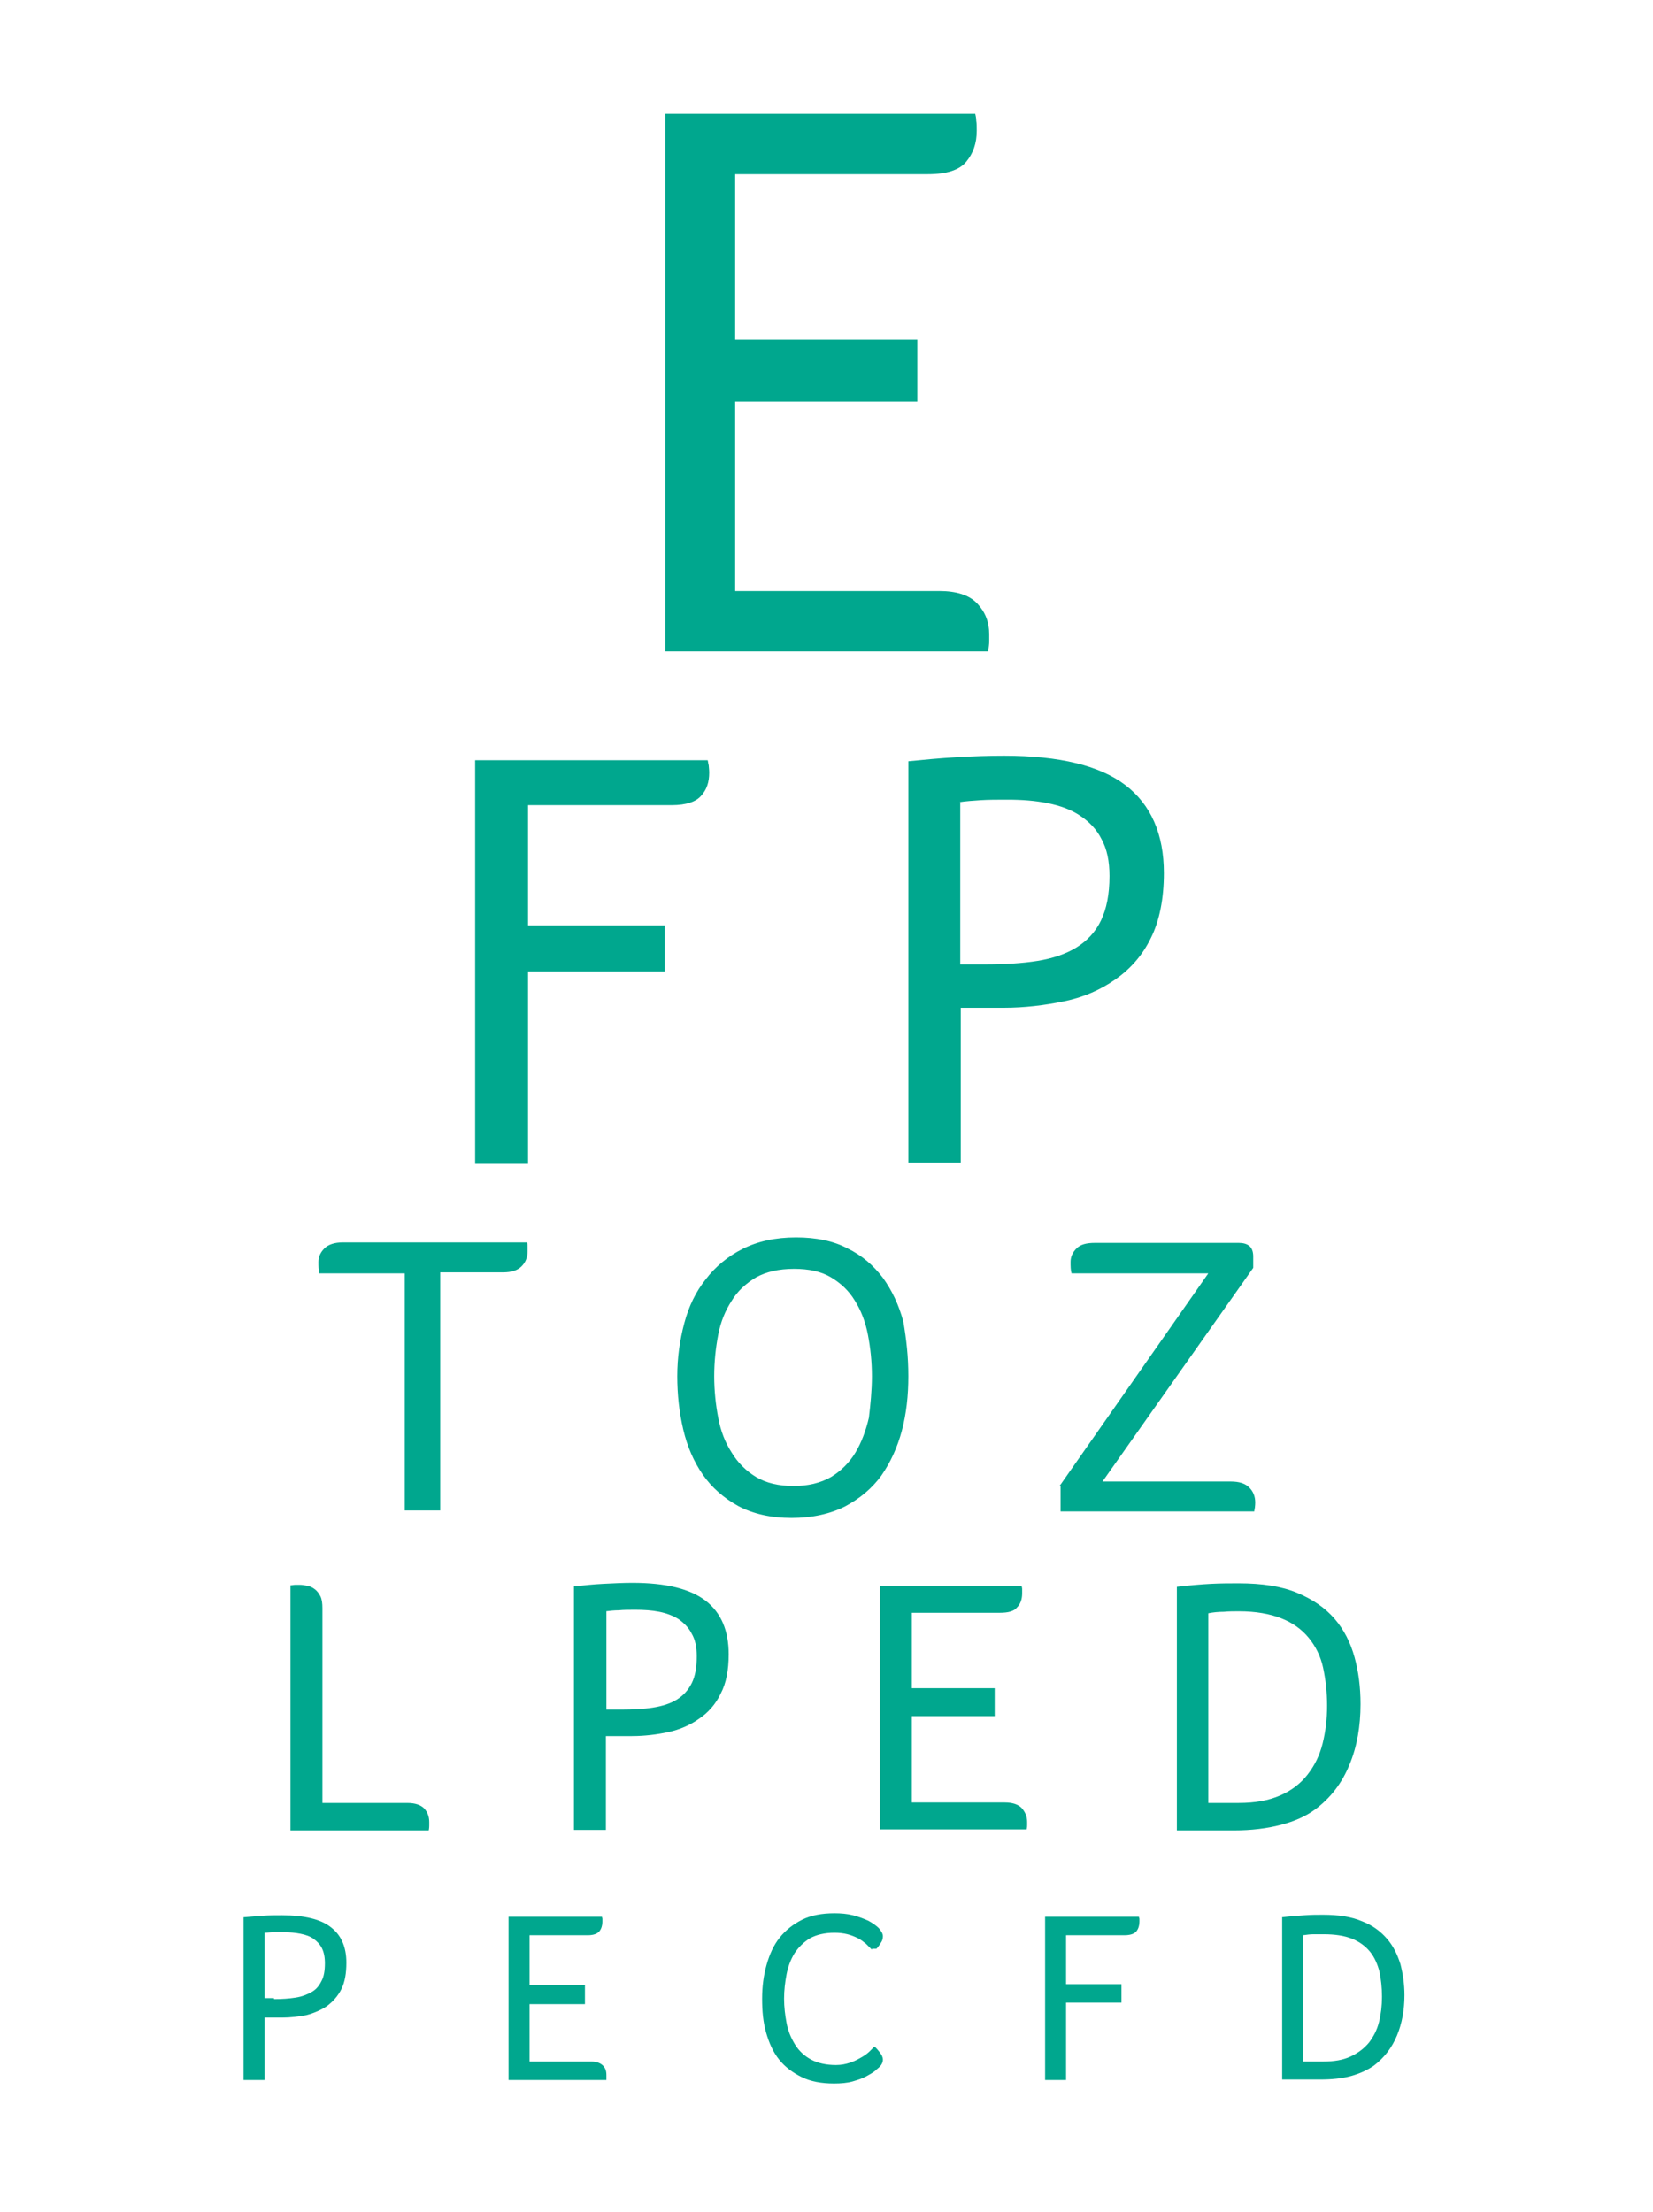 <svg xmlns="http://www.w3.org/2000/svg" width="331.2" height="443.1" viewBox="0 0 331.2 443.1">
  <path fill="#FFF" d="M0 0h331.2v443.1H0z"/>
  <path d="M133.3 22.8h62.1c.1.4.2.9.2 1.4.1.5.1 1.2.1 2 0 2.5-.7 4.5-2.1 6.2-1.4 1.7-4 2.5-7.7 2.5h-38.6V68h36.5v12.4h-36.5v38h40.9c3.4 0 6 .8 7.6 2.5 1.6 1.7 2.4 3.7 2.4 6.2v1.4c0 .5-.1 1.2-.2 2h-64.7V22.8zM95.2 152.3h46.6c.1.4.1.7.2 1 0 .3.1.8.1 1.5 0 1.9-.5 3.4-1.6 4.6-1 1.2-3 1.9-5.9 1.9h-28.8v24.1h27.4v9.2h-27.4V233H95.2v-80.7zm86.9.2c3-.3 6.1-.6 9.5-.8 3.3-.2 6.5-.3 9.6-.3 11.1 0 19.2 2 24.3 5.9 5.1 3.9 7.7 9.8 7.7 17.6 0 5.2-.9 9.6-2.6 13-1.7 3.5-4.1 6.2-7.1 8.3-3 2.1-6.4 3.6-10.3 4.4-3.9.8-7.9 1.3-12.1 1.3h-8.6v31H182v-80.4zm15.2 40.7c3.9 0 7.5-.2 10.6-.7 3.1-.5 5.7-1.4 7.8-2.7 2.1-1.3 3.8-3.1 4.9-5.4 1.1-2.3 1.7-5.2 1.7-8.9 0-3-.5-5.4-1.6-7.4-1-2-2.5-3.5-4.3-4.7-1.8-1.2-4-2-6.5-2.5s-5.1-.7-8-.7c-2.1 0-3.9 0-5.4.1-1.5.1-3 .2-4.3.4h.2v32.5h4.9zM81.1 255.1H64c-.2-.7-.2-1.4-.2-2.3 0-1 .4-1.9 1.2-2.7.8-.8 2.1-1.2 3.7-1.2h36.9c.1.3.1.6.1 1v.8c0 1.2-.4 2.2-1.2 3-.8.8-2 1.2-3.7 1.2H88.2v47.7h-7.1v-47.5zM182 275.7c0 3.9-.4 7.5-1.3 10.9-.9 3.4-2.3 6.4-4.1 9-1.9 2.6-4.3 4.6-7.3 6.2-3 1.5-6.6 2.3-10.7 2.3s-7.7-.8-10.7-2.4c-2.9-1.6-5.3-3.7-7.1-6.3-1.8-2.6-3.1-5.6-3.9-9-.8-3.4-1.2-7-1.2-10.7 0-3.7.5-7.2 1.4-10.6.9-3.4 2.3-6.3 4.3-8.8 1.9-2.5 4.4-4.6 7.4-6.1s6.5-2.3 10.7-2.3c4 0 7.5.7 10.3 2.2 2.9 1.4 5.2 3.4 7.1 5.9 1.8 2.5 3.2 5.4 4.1 8.8.6 3.5 1 7 1 10.9m-7.3 0c0-2.9-.3-5.7-.8-8.3-.5-2.6-1.4-4.9-2.6-6.8-1.2-2-2.8-3.5-4.8-4.7-2-1.2-4.5-1.7-7.4-1.7-3.1 0-5.6.6-7.6 1.7-2 1.2-3.7 2.7-4.9 4.7-1.3 2-2.2 4.2-2.7 6.8-.5 2.6-.8 5.4-.8 8.3 0 2.9.3 5.7.8 8.3.5 2.7 1.4 5 2.7 7 1.2 2 2.9 3.7 4.9 4.9s4.5 1.8 7.5 1.8c2.9 0 5.4-.6 7.5-1.8 2-1.2 3.7-2.9 4.9-4.9 1.2-2 2.1-4.4 2.7-7 .3-2.6.6-5.4.6-8.3m37.6 22l29.8-42.6h-27.4c-.2-.7-.2-1.4-.2-2.3 0-1 .4-1.9 1.2-2.7.8-.8 2-1.1 3.7-1.1h28.8c.9 0 1.6.2 2.1.6.5.4.8 1.1.8 2.1v2.3l-30.2 42.8h25.7c1.7 0 2.9.4 3.7 1.2.8.8 1.2 1.8 1.2 3 0 .7-.1 1.3-.2 1.8h-38.8v-5.1zM58.2 317.6c.3 0 .6-.1 1-.1h.9c.5 0 1 .1 1.5.2s1 .3 1.5.7c.4.3.8.8 1.1 1.4.3.6.4 1.4.4 2.4v39h17c1.6 0 2.7.4 3.4 1.1.7.8 1 1.7 1 2.7v.7c0 .2 0 .5-.1 1H58.2v-49.1zm57 .2c1.8-.2 3.7-.4 5.7-.5 2-.1 4-.2 5.8-.2 6.7 0 11.6 1.2 14.7 3.6 3.1 2.4 4.6 6 4.6 10.7 0 3.2-.5 5.8-1.6 7.9-1 2.1-2.5 3.8-4.3 5-1.8 1.3-3.9 2.2-6.2 2.7-2.3.5-4.8.8-7.3.8h-5.2v18.8H115v-48.8zm9.2 24.7c2.4 0 4.5-.1 6.4-.4 1.9-.3 3.5-.8 4.8-1.6 1.3-.8 2.3-1.9 3-3.3.7-1.4 1-3.2 1-5.4 0-1.8-.3-3.3-1-4.5-.6-1.2-1.5-2.1-2.6-2.9-1.1-.7-2.4-1.2-3.9-1.5-1.5-.3-3.1-.4-4.8-.4-1.3 0-2.4 0-3.3.1-.9 0-1.8.1-2.6.2h.1v19.7h2.9zm52.1-24.8h28.2c0 .2.1.4.1.6v.9c0 1.1-.3 2.1-1 2.8-.6.8-1.8 1.1-3.5 1.1h-17.6v15.1h16.6v5.6h-16.6v17.3h18.6c1.6 0 2.7.4 3.4 1.1.7.8 1.1 1.7 1.1 2.8v.6c0 .2 0 .5-.1.9h-29.4v-48.8zm59.3.2c2.6-.3 4.9-.5 6.9-.6 1.9-.1 3.8-.1 5.5-.1 4.7 0 8.6.6 11.7 1.9 3.1 1.3 5.6 3 7.5 5.2 1.9 2.2 3.2 4.8 4 7.7.8 2.9 1.2 6 1.2 9.4 0 4.4-.7 8.5-2.2 12.1-1.5 3.7-3.8 6.7-6.9 9-1.9 1.4-4.2 2.4-6.9 3.1-2.7.7-5.8 1.1-9.4 1.1h-11.4v-48.8zm12.4 43.3c3.3 0 6-.5 8.3-1.5 2.3-1 4.1-2.4 5.5-4.2 1.4-1.8 2.4-3.8 3-6.2.6-2.4.9-4.9.9-7.6 0-2.7-.3-5.3-.8-7.6s-1.5-4.3-2.9-6c-1.4-1.7-3.2-3-5.5-3.9-2.3-.9-5.1-1.4-8.5-1.4-1 0-2 0-3 .1-1.1 0-2.1.1-3.1.3v38h6.1zM48.8 384.1c1.2-.1 2.5-.2 3.8-.3 1.3-.1 2.6-.1 3.9-.1 4.5 0 7.8.8 9.8 2.4 2.1 1.6 3.1 4 3.1 7.1 0 2.1-.3 3.9-1 5.3s-1.7 2.5-2.9 3.4c-1.2.8-2.6 1.4-4.1 1.8-1.6.3-3.2.5-4.9.5H53v12.5h-4.2v-32.6zm6.1 16.4c1.6 0 3-.1 4.3-.3 1.3-.2 2.3-.6 3.2-1.1.9-.5 1.5-1.2 2-2.2.5-.9.7-2.1.7-3.6 0-1.2-.2-2.2-.6-3-.4-.8-1-1.4-1.7-1.9s-1.6-.8-2.6-1c-1-.2-2.1-.3-3.2-.3h-2.2c-.6 0-1.2.1-1.8.1v13.1h1.9zm46.9-16.5h18.8c0 .1.1.3.1.4v.6c0 .7-.2 1.4-.6 1.9-.4.5-1.2.8-2.3.8h-11.7v10h11.1v3.8h-11.1V413h12.4c1 0 1.8.3 2.3.8.5.5.7 1.1.7 1.9v1h-19.6V384zm72.9 6.6l-1.2-1.2c-.5-.4-1-.8-1.6-1.1-.6-.3-1.3-.6-2.1-.8-.8-.2-1.6-.3-2.6-.3-2 0-3.6.4-4.9 1.1-1.3.8-2.3 1.8-3.1 3-.8 1.3-1.3 2.7-1.6 4.2-.3 1.6-.5 3.2-.5 4.9 0 1.7.2 3.3.5 4.9.3 1.6.9 3 1.7 4.3.8 1.3 1.9 2.3 3.2 3 1.3.7 3 1.1 5 1.1 1.1 0 2-.2 2.9-.5.9-.3 1.6-.7 2.3-1.1.7-.4 1.2-.8 1.6-1.2l.9-.9c.4.3.7.7 1.1 1.2.4.5.6 1 .6 1.4 0 .5-.2 1-.7 1.5-.2.2-.5.4-.9.8-.5.4-1.1.7-1.8 1.1-.7.4-1.7.7-2.7 1-1.1.3-2.3.4-3.7.4-2.5 0-4.7-.4-6.5-1.3s-3.3-2-4.5-3.5c-1.2-1.5-2-3.3-2.6-5.4-.6-2.1-.8-4.3-.8-6.8 0-2.4.3-4.7.9-6.8.6-2.1 1.4-3.9 2.6-5.4 1.2-1.5 2.7-2.7 4.5-3.6 1.8-.9 4-1.3 6.5-1.3 1.3 0 2.5.1 3.7.4 1.2.3 2.2.7 3.1 1.1.9.5 1.6 1 2.1 1.5.5.6.8 1.1.8 1.6 0 .4-.1.9-.4 1.3-.3.5-.6.9-.9 1.2h-.9zm34.7-6.6h18.8c0 .2.1.3.1.4v.6c0 .7-.2 1.4-.6 1.9-.4.5-1.2.8-2.4.8h-11.7v9.8h11.1v3.7h-11.1v15.5h-4.2V384zm47.4.1c1.8-.2 3.3-.3 4.6-.4 1.3-.1 2.5-.1 3.7-.1 3.1 0 5.7.4 7.8 1.3 2.1.8 3.7 2 5 3.5 1.3 1.5 2.1 3.2 2.7 5.1.5 2 .8 4 .8 6.2 0 3-.5 5.7-1.5 8.1-1 2.4-2.5 4.4-4.6 6-1.3.9-2.8 1.6-4.6 2.1-1.8.5-3.9.7-6.2.7h-7.6v-32.5zm8.3 28.9c2.2 0 4-.3 5.5-1s2.7-1.6 3.7-2.8c.9-1.2 1.6-2.5 2-4.1.4-1.6.6-3.3.6-5.1s-.2-3.5-.5-5c-.4-1.5-1-2.9-1.9-4-.9-1.1-2.1-2-3.6-2.6-1.5-.6-3.4-.9-5.7-.9h-2c-.7 0-1.4.1-2.1.2V413h4z" fill="#00A78E"/>
</svg>